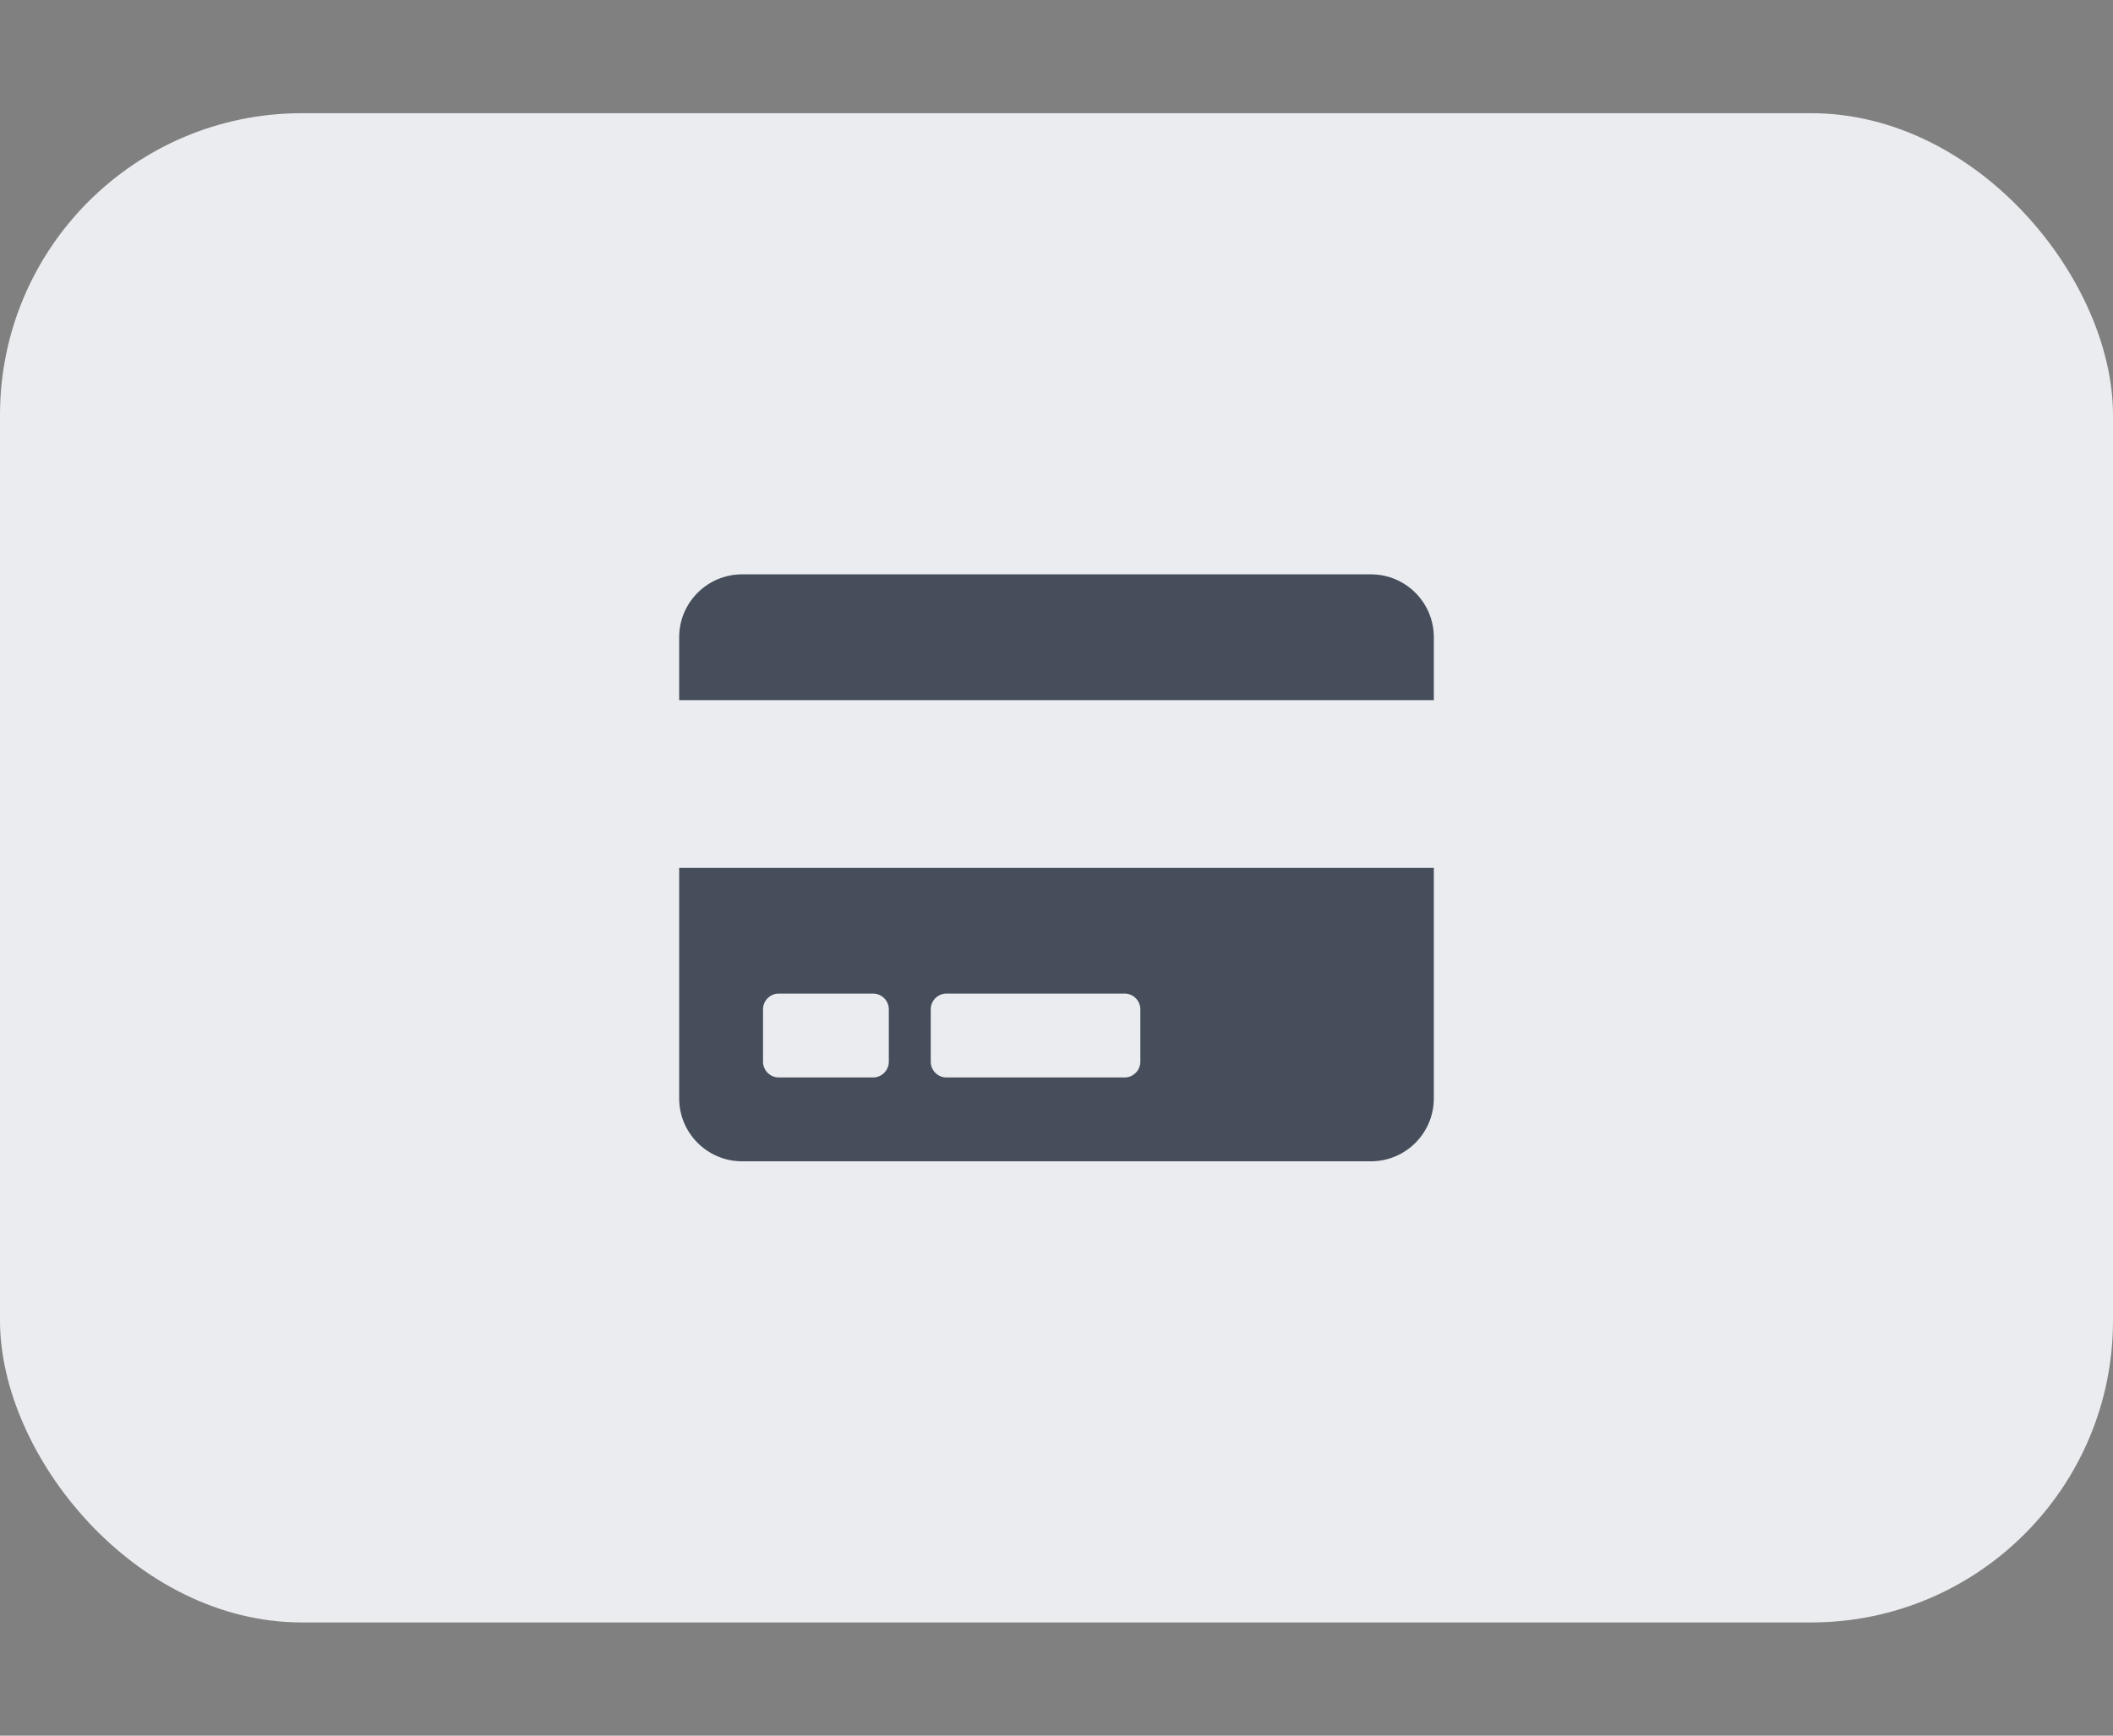<svg width="56" height="46" viewBox="0 0 56 46" fill="none" xmlns="http://www.w3.org/2000/svg">
<rect x="0" y="0" width="56" height="46" fill="#808080" stroke="none"/>
<rect y="3" width="56" height="40" rx="8" fill="#EAECF0"/>
<path d="M18 29.111C18 30.031 18.747 30.778 19.667 30.778H36.333C37.254 30.778 38 30.031 38 29.111V23H18V29.111ZM24.667 26.75C24.667 26.521 24.854 26.333 25.083 26.333H29.806C30.035 26.333 30.222 26.521 30.222 26.75V28.139C30.222 28.368 30.035 28.556 29.806 28.556H25.083C24.854 28.556 24.667 28.368 24.667 28.139V26.75ZM20.222 26.75C20.222 26.521 20.41 26.333 20.639 26.333H23.139C23.368 26.333 23.556 26.521 23.556 26.75V28.139C23.556 28.368 23.368 28.556 23.139 28.556H20.639C20.41 28.556 20.222 28.368 20.222 28.139V26.75ZM38 16.889V18.556H18V16.889C18 15.969 18.747 15.222 19.667 15.222H36.333C37.254 15.222 38 15.969 38 16.889Z" fill="#464E5C"/>
</svg>
